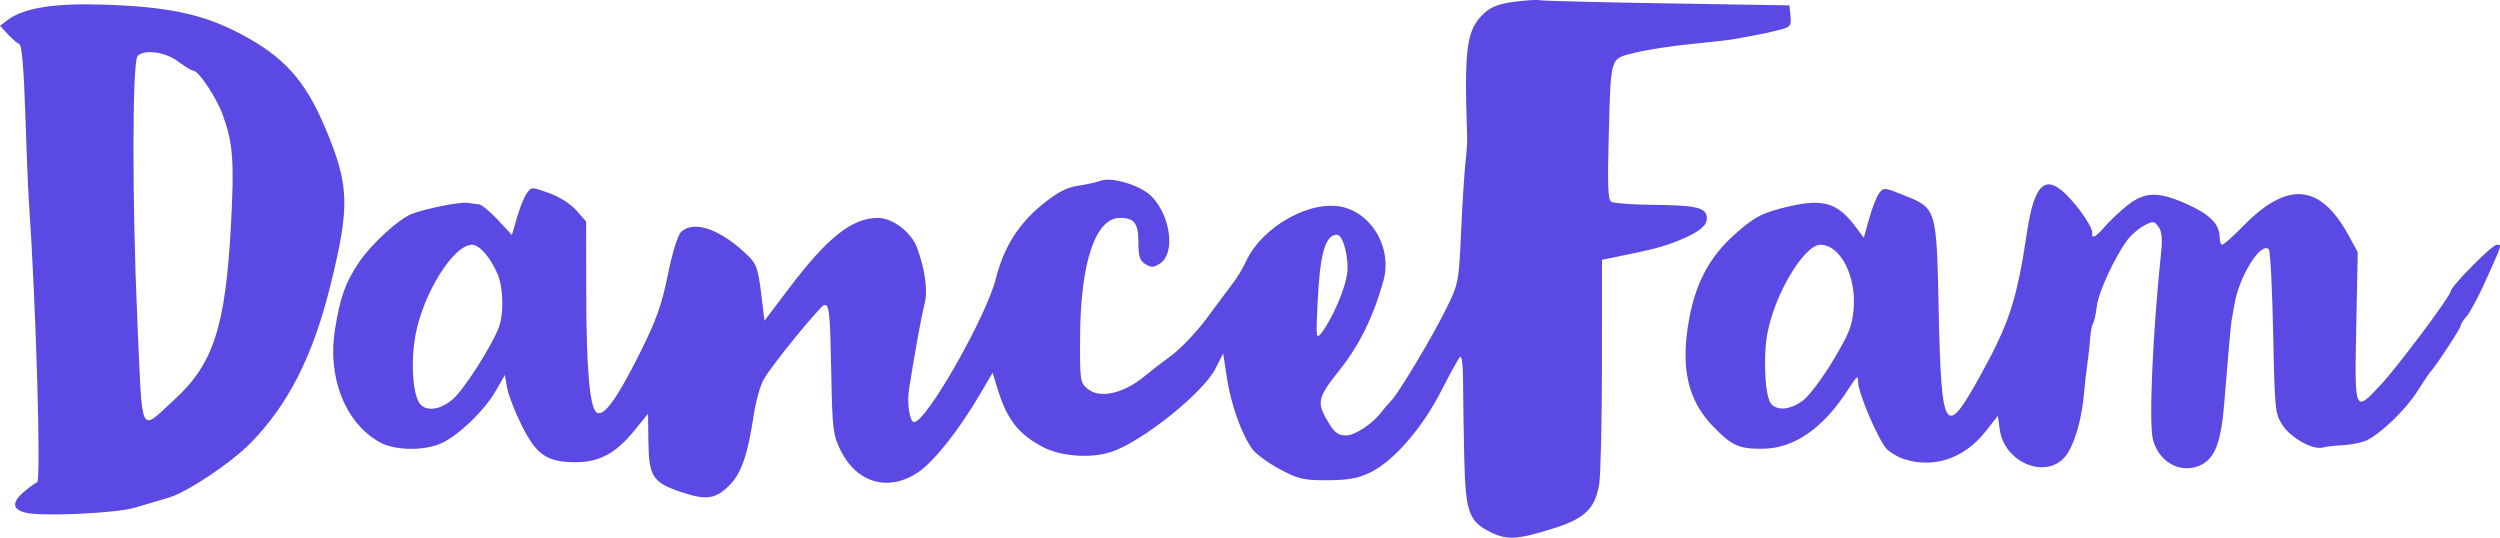 <?xml version="1.0" encoding="UTF-8" standalone="no"?>
<!-- Created with Inkscape (http://www.inkscape.org/) -->

<svg
   width="200mm"
   height="43.014mm"
   viewBox="0 0 200 43.014"
   version="1.1"
   id="svg14452"
   xml:space="preserve"
   inkscape:version="1.2 (dc2aedaf03, 2022-05-15)"
   sodipodi:docname="dancfam_text.svg"
   xmlns:inkscape="http://www.inkscape.org/namespaces/inkscape"
   xmlns:sodipodi="http://sodipodi.sourceforge.net/DTD/sodipodi-0.dtd"
   xmlns="http://www.w3.org/2000/svg"
   xmlns:svg="http://www.w3.org/2000/svg"><sodipodi:namedview
     id="namedview14454"
     pagecolor="#ffffff"
     bordercolor="#000000"
     borderopacity="0.25"
     inkscape:showpageshadow="2"
     inkscape:pageopacity="0.0"
     inkscape:pagecheckerboard="0"
     inkscape:deskcolor="#d1d1d1"
     inkscape:document-units="mm"
     showgrid="false"
     inkscape:lockguides="true"
     inkscape:zoom="0.64693624"
     inkscape:cx="132.93427"
     inkscape:cy="280.55315"
     inkscape:window-width="2400"
     inkscape:window-height="1261"
     inkscape:window-x="-9"
     inkscape:window-y="-9"
     inkscape:window-maximized="1"
     inkscape:current-layer="layer1" /><defs
     id="defs14449" /><g
     inkscape:label="Layer 1"
     inkscape:groupmode="layer"
     id="layer1"
     transform="translate(0,-4.09)"><path
       style="fill:#5a4ae3;fill-opacity:1;stroke-width:0.268"
       d="m 124.395,46.324 c 2.406,-0.764 3.232,-1.583 3.542,-3.512 0.118,-0.736 0.217,-5.074 0.219,-9.64 l 0.004,-8.301 1.071,-0.216 c 2.996,-0.604 3.858,-0.83 5.088,-1.334 1.703,-0.698 2.32,-1.227 2.221,-1.905 -0.107,-0.734 -0.895,-0.904 -4.363,-0.94 -1.62,-0.017 -3.096,-0.127 -3.281,-0.244 -0.257,-0.163 -0.304,-1.368 -0.2,-5.151 0.181,-6.623 0.069,-6.262 2.103,-6.773 0.92,-0.231 2.931,-0.543 4.47,-0.693 1.539,-0.15 3.04,-0.32 3.334,-0.377 0.295,-0.057 1.018,-0.188 1.607,-0.29 0.589,-0.102 1.53,-0.305 2.091,-0.452 0.941,-0.245 1.014,-0.332 0.937,-1.122 l -0.083,-0.856 -9.774,-0.157 c -5.376,-0.086 -9.955,-0.2 -10.176,-0.254 -0.221,-0.053 -1.15,0.002 -2.064,0.123 -1.229,0.163 -1.859,0.404 -2.416,0.923 -1.41,1.316 -1.603,2.733 -1.351,9.941 0.013,0.368 -0.049,1.272 -0.136,2.008 -0.088,0.736 -0.244,3.207 -0.348,5.489 -0.185,4.071 -0.207,4.189 -1.174,6.159 -1.103,2.247 -3.827,6.803 -4.426,7.402 -0.215,0.215 -0.543,0.596 -0.731,0.848 -0.725,0.975 -2.149,1.926 -2.883,1.926 -0.57,0 -0.896,-0.218 -1.297,-0.87 -1.091,-1.769 -1.037,-2.068 0.79,-4.367 1.593,-2.004 2.723,-4.31 3.512,-7.169 0.679,-2.459 -0.791,-5.192 -3.14,-5.836 -2.577,-0.707 -6.558,1.484 -7.865,4.329 -0.24,0.522 -0.711,1.305 -1.047,1.741 -0.336,0.436 -1.269,1.685 -2.072,2.776 -0.803,1.091 -2.095,2.449 -2.87,3.019 -0.775,0.569 -1.696,1.278 -2.047,1.576 -1.677,1.422 -3.623,1.885 -4.596,1.095 -0.642,-0.521 -0.656,-0.617 -0.636,-4.237 0.033,-5.885 1.234,-9.462 3.175,-9.462 1.173,0 1.49,0.425 1.49,1.997 0,1.083 0.112,1.425 0.558,1.703 0.465,0.291 0.66,0.282 1.172,-0.054 1.232,-0.807 0.866,-3.767 -0.661,-5.351 -0.856,-0.888 -3.18,-1.606 -4.095,-1.265 -0.324,0.121 -1.138,0.3 -1.809,0.399 -0.908,0.133 -1.637,0.517 -2.855,1.502 -1.9,1.537 -3.084,3.425 -3.71,5.912 -0.77,3.062 -5.569,11.492 -6.542,11.492 -0.353,0 -0.588,-1.479 -0.413,-2.598 0.453,-2.904 1.008,-5.952 1.25,-6.873 0.274,-1.04 0.031,-2.805 -0.622,-4.521 -0.463,-1.217 -1.955,-2.342 -3.106,-2.342 -2.078,0 -4.029,1.545 -7.137,5.653 l -1.947,2.573 -0.27,-2.224 c -0.232,-1.912 -0.378,-2.329 -1.041,-2.975 -2.187,-2.129 -4.367,-2.894 -5.375,-1.886 -0.258,0.258 -0.697,1.695 -1.044,3.413 -0.484,2.4 -0.911,3.597 -2.233,6.251 -1.815,3.645 -2.893,5.132 -3.455,4.766 -0.561,-0.365 -0.831,-3.453 -0.84,-9.603 l -0.009,-5.681 -0.776,-0.884 c -0.453,-0.516 -1.362,-1.094 -2.182,-1.39 -1.381,-0.497 -1.413,-0.497 -1.78,0.004 -0.205,0.28 -0.559,1.148 -0.786,1.929 l -0.413,1.419 -1.134,-1.218 c -0.624,-0.67 -1.306,-1.227 -1.517,-1.238 -0.211,-0.011 -0.606,-0.063 -0.879,-0.114 -0.55,-0.104 -3.4,0.46 -4.482,0.887 -1.066,0.42 -3.223,2.396 -4.21,3.856 -1.098,1.625 -1.513,2.777 -1.931,5.368 -0.618,3.834 0.794,7.446 3.524,9.013 1.188,0.682 3.463,0.747 4.912,0.142 1.34,-0.56 3.518,-2.637 4.42,-4.216 l 0.734,-1.285 0.174,1.018 c 0.096,0.56 0.624,1.921 1.174,3.026 1.18,2.37 2.033,2.947 4.347,2.941 1.865,-0.005 3.204,-0.733 4.67,-2.539 l 1.087,-1.339 0.029,2.198 c 0.037,2.825 0.339,3.294 2.607,4.061 2.048,0.692 2.784,0.581 3.93,-0.591 0.903,-0.923 1.431,-2.476 1.885,-5.534 0.164,-1.105 0.531,-2.411 0.815,-2.902 0.694,-1.2 4.563,-5.934 4.849,-5.934 0.395,0 0.45,0.555 0.545,5.489 0.086,4.474 0.14,4.915 0.749,6.149 1.286,2.604 3.813,3.329 6.167,1.77 1.269,-0.841 3.26,-3.34 4.948,-6.213 l 1.043,-1.775 0.425,1.374 c 0.734,2.373 1.649,3.539 3.576,4.56 1.467,0.777 3.9,0.946 5.543,0.384 2.485,-0.85 7.302,-4.717 8.286,-6.651 l 0.613,-1.205 0.311,2.008 c 0.326,2.107 1.153,4.419 2.011,5.624 0.28,0.393 1.267,1.119 2.195,1.614 1.518,0.81 1.902,0.9 3.829,0.892 1.668,-0.006 2.425,-0.144 3.42,-0.62 1.84,-0.881 4.165,-3.549 5.671,-6.507 0.693,-1.362 1.372,-2.59 1.507,-2.73 0.151,-0.156 0.248,0.623 0.251,2.008 0.002,1.244 0.044,3.95 0.092,6.012 0.103,4.395 0.36,5.126 2.101,5.989 1.338,0.663 2.177,0.609 5.149,-0.335 z M 33.489,36.229 c -0.49,-0.915 -0.612,-3.263 -0.273,-5.213 0.589,-3.382 3.05,-7.349 4.559,-7.349 0.581,0 1.493,1.06 2.043,2.376 0.447,1.07 0.493,3.177 0.091,4.234 -0.568,1.497 -2.77,4.946 -3.651,5.72 -1.092,0.959 -2.325,1.062 -2.769,0.233 z m 71.922,-8.01 c 0.19,-3.87 0.612,-5.334 1.542,-5.351 0.494,-0.009 0.982,1.861 0.815,3.127 -0.166,1.259 -1.232,3.701 -2.082,4.769 -0.394,0.495 -0.415,0.304 -0.275,-2.544 z M 10.74,44.718 c 0.663,-0.199 1.894,-0.563 2.736,-0.809 1.506,-0.441 5.011,-2.781 6.601,-4.407 2.982,-3.051 4.953,-6.933 6.326,-12.461 C 28.004,20.596 27.958,18.946 26.051,14.397 24.416,10.499 22.716,8.614 19.154,6.753 16.19,5.205 13.402,4.62 8.23,4.46 4.284,4.338 1.89,4.726 0.604,5.696 L 0,6.152 0.636,6.837 C 0.985,7.215 1.401,7.571 1.56,7.629 c 0.185,0.068 0.35,2.027 0.459,5.456 0.094,2.943 0.221,6.076 0.283,6.962 0.578,8.269 0.999,22.632 0.663,22.632 -0.079,-10e-6 -0.54,0.331 -1.023,0.736 -1.152,0.965 -0.94,1.601 0.588,1.764 1.892,0.203 6.942,-0.081 8.211,-0.462 z M 10.983,29.612 C 10.562,20.117 10.578,8.994 11.013,8.559 c 0.546,-0.546 2.24,-0.309 3.238,0.453 0.527,0.402 1.076,0.73 1.222,0.73 0.404,0 1.826,2.129 2.325,3.481 0.843,2.281 0.954,3.727 0.68,8.837 -0.44,8.205 -1.405,11.168 -4.577,14.046 -2.783,2.525 -2.489,3.178 -2.918,-6.494 z m 154.193,11.05 c 0.706,-0.802 1.35,-2.886 1.528,-4.945 0.07,-0.81 0.202,-1.975 0.293,-2.588 0.091,-0.613 0.19,-1.517 0.219,-2.008 0.029,-0.491 0.132,-1.019 0.229,-1.172 0.097,-0.154 0.232,-0.764 0.3,-1.357 0.127,-1.108 1.405,-3.89 2.42,-5.269 0.315,-0.428 0.926,-0.962 1.357,-1.186 0.724,-0.376 0.812,-0.369 1.154,0.093 0.26,0.352 0.325,0.937 0.218,1.973 -0.689,6.663 -0.998,13.757 -0.657,15.061 0.463,1.771 2.152,2.727 3.69,2.09 1.251,-0.518 1.763,-1.812 2.02,-5.102 0.199,-2.55 0.526,-6.287 0.563,-6.427 0.019,-0.074 0.127,-0.689 0.24,-1.368 0.377,-2.263 2.118,-5.059 2.754,-4.425 0.118,0.117 0.274,3.125 0.348,6.685 0.13,6.305 0.151,6.497 0.785,7.434 0.682,1.008 2.43,1.962 3.19,1.74 0.244,-0.071 0.986,-0.157 1.649,-0.191 0.663,-0.034 1.506,-0.209 1.874,-0.39 1.17,-0.574 3.122,-2.468 4.044,-3.926 0.491,-0.775 0.956,-1.47 1.035,-1.544 0.352,-0.331 2.419,-3.479 2.419,-3.685 0,-0.127 0.213,-0.464 0.474,-0.749 0.26,-0.286 0.935,-1.543 1.5,-2.795 1.384,-3.069 1.346,-2.946 0.92,-2.946 -0.379,0 -3.696,3.36 -3.696,3.744 0,0.358 -4.201,5.975 -5.562,7.436 -2.132,2.289 -2.122,2.314 -1.986,-4.588 l 0.118,-5.993 -0.722,-1.326 c -2.264,-4.16 -4.884,-4.398 -8.441,-0.767 -0.805,0.822 -1.558,1.494 -1.674,1.494 -0.116,0 -0.21,-0.274 -0.21,-0.61 0,-1.021 -0.786,-1.815 -2.602,-2.63 -2.313,-1.038 -3.388,-1.012 -4.805,0.114 -0.613,0.487 -1.441,1.275 -1.841,1.749 -0.638,0.758 -1.03,0.948 -0.944,0.458 0.062,-0.358 -0.801,-1.708 -1.772,-2.771 -1.9,-2.079 -2.835,-1.356 -3.442,2.662 -0.833,5.514 -1.414,7.293 -3.784,11.578 -2.772,5.011 -3.077,4.525 -3.285,-5.244 -0.177,-8.296 -0.148,-8.203 -2.838,-9.284 -1.514,-0.609 -1.578,-0.613 -1.932,-0.134 -0.201,0.273 -0.559,1.185 -0.794,2.027 l -0.428,1.532 -0.695,-0.927 c -1.394,-1.859 -2.561,-2.214 -5.236,-1.594 -2.209,0.512 -2.837,0.839 -4.486,2.332 -1.935,1.752 -3.024,3.802 -3.555,6.69 -0.713,3.877 -0.126,6.493 1.931,8.607 1.486,1.528 2.041,1.78 3.907,1.772 2.559,-0.011 4.889,-1.627 6.919,-4.8 0.68,-1.062 0.762,-1.117 0.762,-0.513 0,0.825 1.596,4.567 2.261,5.302 0.265,0.293 0.883,0.664 1.374,0.826 2.386,0.787 4.837,-0.025 6.528,-2.165 l 1.018,-1.287 0.145,1.08 c 0.353,2.629 3.619,4.024 5.205,2.223 z m -23.496,-4.279 c -0.48,-0.578 -0.642,-3.728 -0.29,-5.619 0.587,-3.154 2.947,-7.096 4.248,-7.096 1.552,0 2.854,2.46 2.66,5.025 -0.109,1.446 -0.336,2.028 -1.638,4.21 -0.831,1.393 -1.91,2.837 -2.399,3.209 -1,0.763 -2.079,0.876 -2.581,0.272 z"
       id="path15674"
       sodipodi:nodetypes="csscsssssssssssscssssssssssssssssssssssssssssssssssssscssssssccsscscsssssssssccssscsssssssssscsssscssscsssccscccssscsccscssssssssssscscsssssscssssssccsssssssssssssssssssssssssssssscssssssssssssssscssssssssssscssssssssss" /></g></svg>
